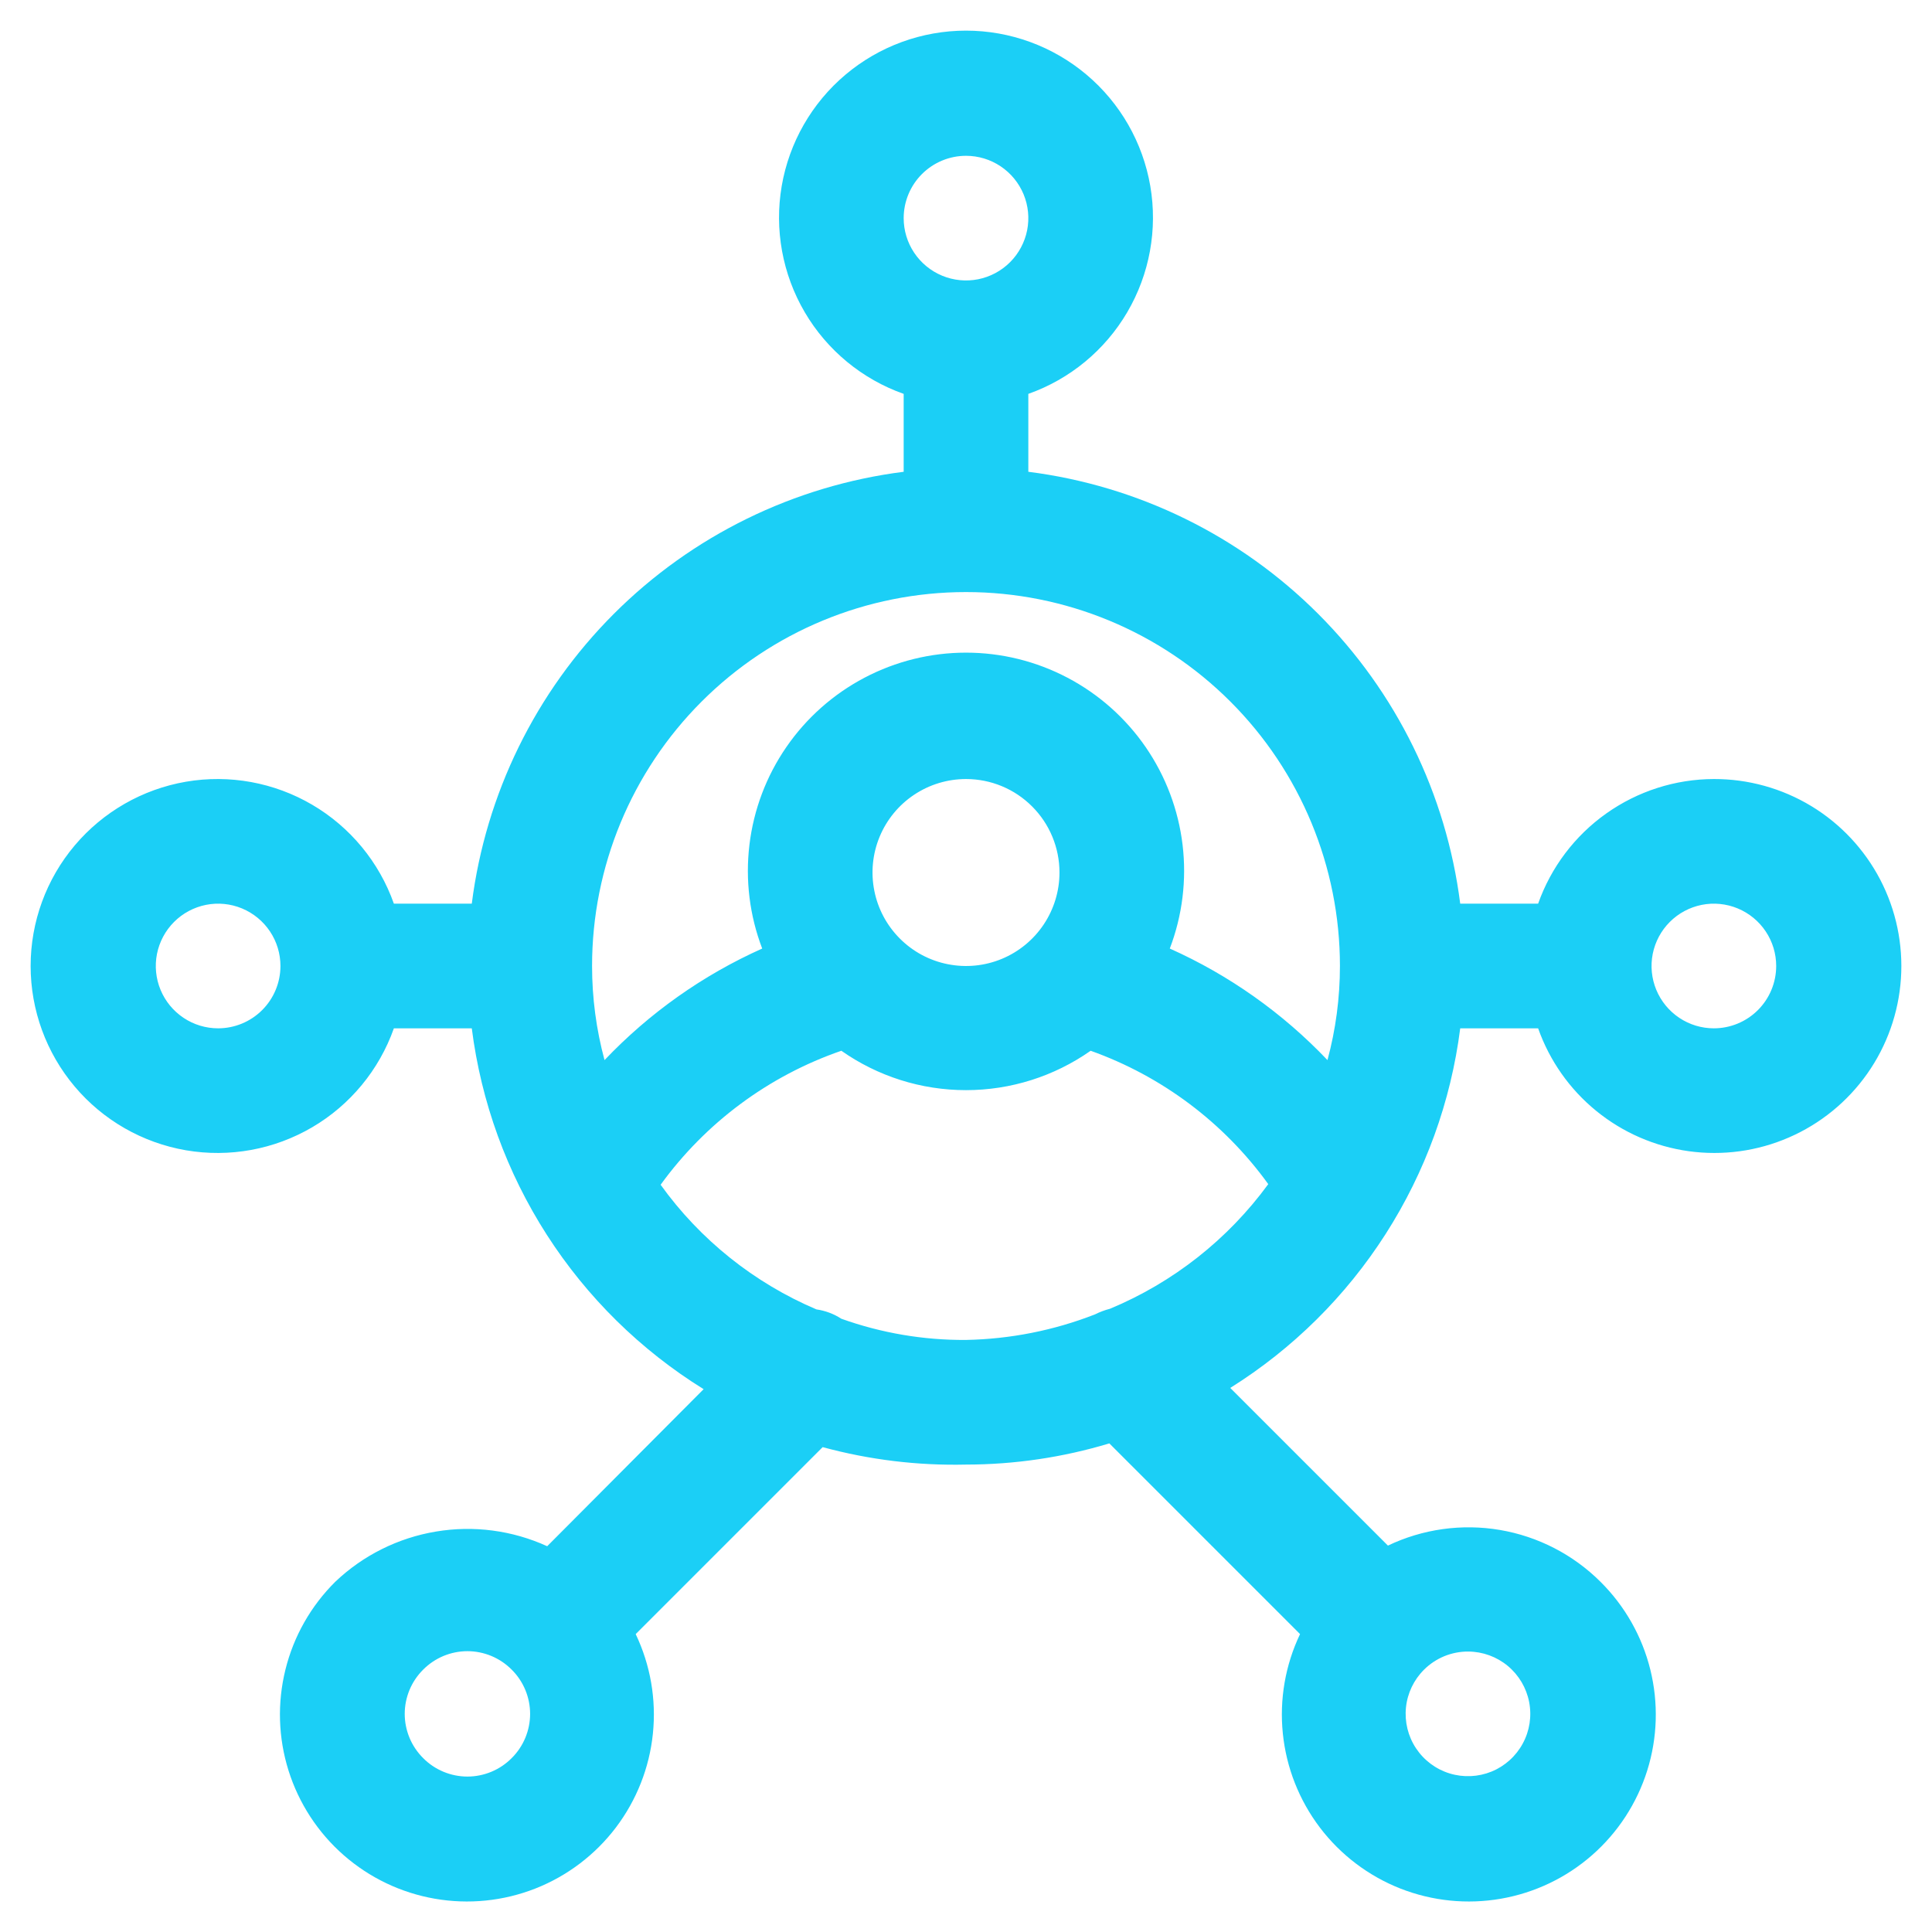 <svg width="62" height="62" viewBox="0 0 62 62" fill="none" xmlns="http://www.w3.org/2000/svg">
<path d="M55 25C53.762 25.003 52.556 25.39 51.546 26.106C50.536 26.822 49.773 27.833 49.36 29H46.86C46.414 25.48 44.81 22.208 42.301 19.699C39.792 17.19 36.52 15.586 33 15.14V12.64C34.334 12.168 35.459 11.24 36.175 10.019C36.891 8.798 37.153 7.364 36.914 5.969C36.674 4.574 35.95 3.308 34.867 2.396C33.785 1.484 32.415 0.983 31 0.983C29.585 0.983 28.215 1.484 27.133 2.396C26.051 3.308 25.326 4.574 25.086 5.969C24.847 7.364 25.109 8.798 25.825 10.019C26.541 11.24 27.666 12.168 29 12.64V15.14C25.48 15.586 22.208 17.19 19.699 19.699C17.19 22.208 15.586 25.48 15.14 29H12.64C12.168 27.666 11.24 26.541 10.019 25.825C8.798 25.109 7.364 24.847 5.969 25.086C4.574 25.326 3.308 26.051 2.396 27.133C1.484 28.215 0.983 29.585 0.983 31C0.983 32.415 1.484 33.785 2.396 34.867C3.308 35.95 4.574 36.674 5.969 36.914C7.364 37.153 8.798 36.891 10.019 36.175C11.24 35.459 12.168 34.334 12.64 33H15.14C15.44 35.362 16.264 37.628 17.551 39.631C18.838 41.634 20.556 43.325 22.58 44.58L17.56 49.62C16.442 49.11 15.197 48.946 13.986 49.15C12.774 49.353 11.65 49.913 10.76 50.76V50.76C9.978 51.535 9.424 52.51 9.16 53.579C8.895 54.648 8.929 55.768 9.259 56.819C9.589 57.869 10.201 58.809 11.029 59.534C11.857 60.26 12.869 60.743 13.954 60.932C15.038 61.121 16.154 61.008 17.178 60.606C18.203 60.203 19.097 59.526 19.763 58.649C20.428 57.772 20.84 56.729 20.952 55.634C21.065 54.539 20.874 53.434 20.4 52.44L26.4 46.44C27.898 46.847 29.448 47.036 31 47C32.558 46.999 34.108 46.77 35.6 46.32L41.72 52.44C41.246 53.434 41.055 54.539 41.168 55.634C41.28 56.729 41.692 57.772 42.357 58.649C43.023 59.526 43.917 60.203 44.941 60.606C45.966 61.008 47.082 61.121 48.166 60.932C49.251 60.743 50.263 60.26 51.091 59.534C51.919 58.809 52.531 57.869 52.861 56.819C53.191 55.768 53.225 54.648 52.96 53.579C52.696 52.51 52.142 51.535 51.36 50.76V50.76C50.482 49.886 49.355 49.306 48.134 49.098C46.913 48.891 45.657 49.066 44.54 49.6L39.48 44.54C41.488 43.283 43.191 41.595 44.467 39.6C45.744 37.604 46.561 35.35 46.86 33H49.36C49.727 34.038 50.372 34.955 51.225 35.65C52.078 36.346 53.106 36.793 54.197 36.944C55.287 37.094 56.398 36.942 57.407 36.503C58.417 36.065 59.286 35.357 59.921 34.457C60.555 33.558 60.929 32.501 61.003 31.403C61.077 30.304 60.847 29.207 60.34 28.231C59.831 27.254 59.065 26.436 58.123 25.866C57.181 25.297 56.101 24.997 55 25V25ZM16.42 56.42C16.234 56.608 16.013 56.756 15.769 56.858C15.525 56.959 15.264 57.012 15 57.012C14.736 57.012 14.475 56.959 14.231 56.858C13.987 56.756 13.766 56.608 13.58 56.42C13.393 56.234 13.244 56.013 13.142 55.769C13.041 55.525 12.988 55.264 12.988 55C12.988 54.736 13.041 54.475 13.142 54.231C13.244 53.987 13.393 53.766 13.58 53.58V53.58C13.766 53.393 13.987 53.244 14.231 53.142C14.475 53.041 14.736 52.988 15 52.988C15.264 52.988 15.525 53.041 15.769 53.142C16.013 53.244 16.234 53.393 16.42 53.58C16.608 53.766 16.756 53.987 16.858 54.231C16.959 54.475 17.012 54.736 17.012 55C17.012 55.264 16.959 55.525 16.858 55.769C16.756 56.013 16.608 56.234 16.42 56.42V56.42ZM47.12 53C47.583 53.003 48.03 53.166 48.386 53.461C48.742 53.757 48.984 54.166 49.072 54.62C49.16 55.075 49.088 55.545 48.867 55.952C48.647 56.359 48.293 56.677 47.865 56.852C47.437 57.026 46.961 57.047 46.519 56.911C46.077 56.775 45.696 56.489 45.441 56.104C45.185 55.718 45.072 55.255 45.119 54.795C45.166 54.335 45.372 53.906 45.7 53.58C45.887 53.395 46.108 53.248 46.352 53.148C46.596 53.049 46.857 52.998 47.12 53ZM31 5C31.396 5 31.782 5.117 32.111 5.337C32.44 5.557 32.696 5.869 32.848 6.235C32.999 6.6 33.039 7.002 32.962 7.39C32.884 7.778 32.694 8.135 32.414 8.414C32.135 8.694 31.778 8.884 31.39 8.962C31.002 9.039 30.6 8.999 30.235 8.848C29.869 8.696 29.557 8.44 29.337 8.111C29.117 7.782 29 7.396 29 7C29 6.47 29.211 5.961 29.586 5.586C29.961 5.211 30.47 5 31 5V5ZM31 19C34.183 19 37.235 20.264 39.485 22.515C41.736 24.765 43 27.817 43 31C43 32.02 42.866 33.035 42.6 34.02C41.163 32.508 39.444 31.292 37.54 30.44C37.944 29.38 38.085 28.238 37.95 27.111C37.815 25.985 37.408 24.908 36.765 23.974C36.121 23.04 35.261 22.276 34.256 21.748C33.252 21.22 32.135 20.944 31 20.944C29.866 20.944 28.748 21.22 27.744 21.748C26.739 22.276 25.878 23.04 25.235 23.974C24.591 24.908 24.185 25.985 24.05 27.111C23.915 28.238 24.055 29.38 24.46 30.44C22.556 31.292 20.837 32.508 19.4 34.02C19.134 33.035 19 32.02 19 31C19 27.817 20.264 24.765 22.515 22.515C24.765 20.264 27.817 19 31 19V19ZM34 28C34 28.593 33.824 29.173 33.494 29.667C33.165 30.16 32.696 30.545 32.148 30.772C31.6 30.999 30.997 31.058 30.415 30.942C29.833 30.827 29.298 30.541 28.879 30.121C28.459 29.702 28.173 29.167 28.058 28.585C27.942 28.003 28.001 27.4 28.228 26.852C28.455 26.304 28.84 25.835 29.333 25.506C29.827 25.176 30.407 25 31 25C31.796 25 32.559 25.316 33.121 25.879C33.684 26.441 34 27.204 34 28ZM7 33C6.604 33 6.218 32.883 5.889 32.663C5.56 32.443 5.304 32.131 5.152 31.765C5.001 31.4 4.961 30.998 5.038 30.61C5.116 30.222 5.306 29.866 5.586 29.586C5.865 29.306 6.222 29.116 6.61 29.038C6.998 28.961 7.4 29.001 7.765 29.152C8.131 29.304 8.443 29.56 8.663 29.889C8.883 30.218 9 30.604 9 31C9 31.53 8.789 32.039 8.414 32.414C8.039 32.789 7.53 33 7 33ZM27 42.32C26.758 42.163 26.485 42.061 26.2 42.02C24.199 41.169 22.469 39.786 21.2 38.02C22.646 36.025 24.671 34.524 27 33.72C28.172 34.543 29.568 34.984 31 34.984C32.432 34.984 33.828 34.543 35 33.72C37.29 34.536 39.277 36.029 40.7 38C39.404 39.773 37.647 41.157 35.62 42C35.454 42.042 35.293 42.103 35.14 42.18C33.819 42.696 32.418 42.973 31 43C29.637 43.01 28.283 42.779 27 42.32V42.32ZM55 33C54.604 33 54.218 32.883 53.889 32.663C53.56 32.443 53.304 32.131 53.152 31.765C53.001 31.4 52.961 30.998 53.038 30.61C53.116 30.222 53.306 29.866 53.586 29.586C53.865 29.306 54.222 29.116 54.61 29.038C54.998 28.961 55.4 29.001 55.765 29.152C56.131 29.304 56.443 29.56 56.663 29.889C56.883 30.218 57 30.604 57 31C57 31.53 56.789 32.039 56.414 32.414C56.039 32.789 55.53 33 55 33Z" fill="#1BCFF6"/>
</svg>
